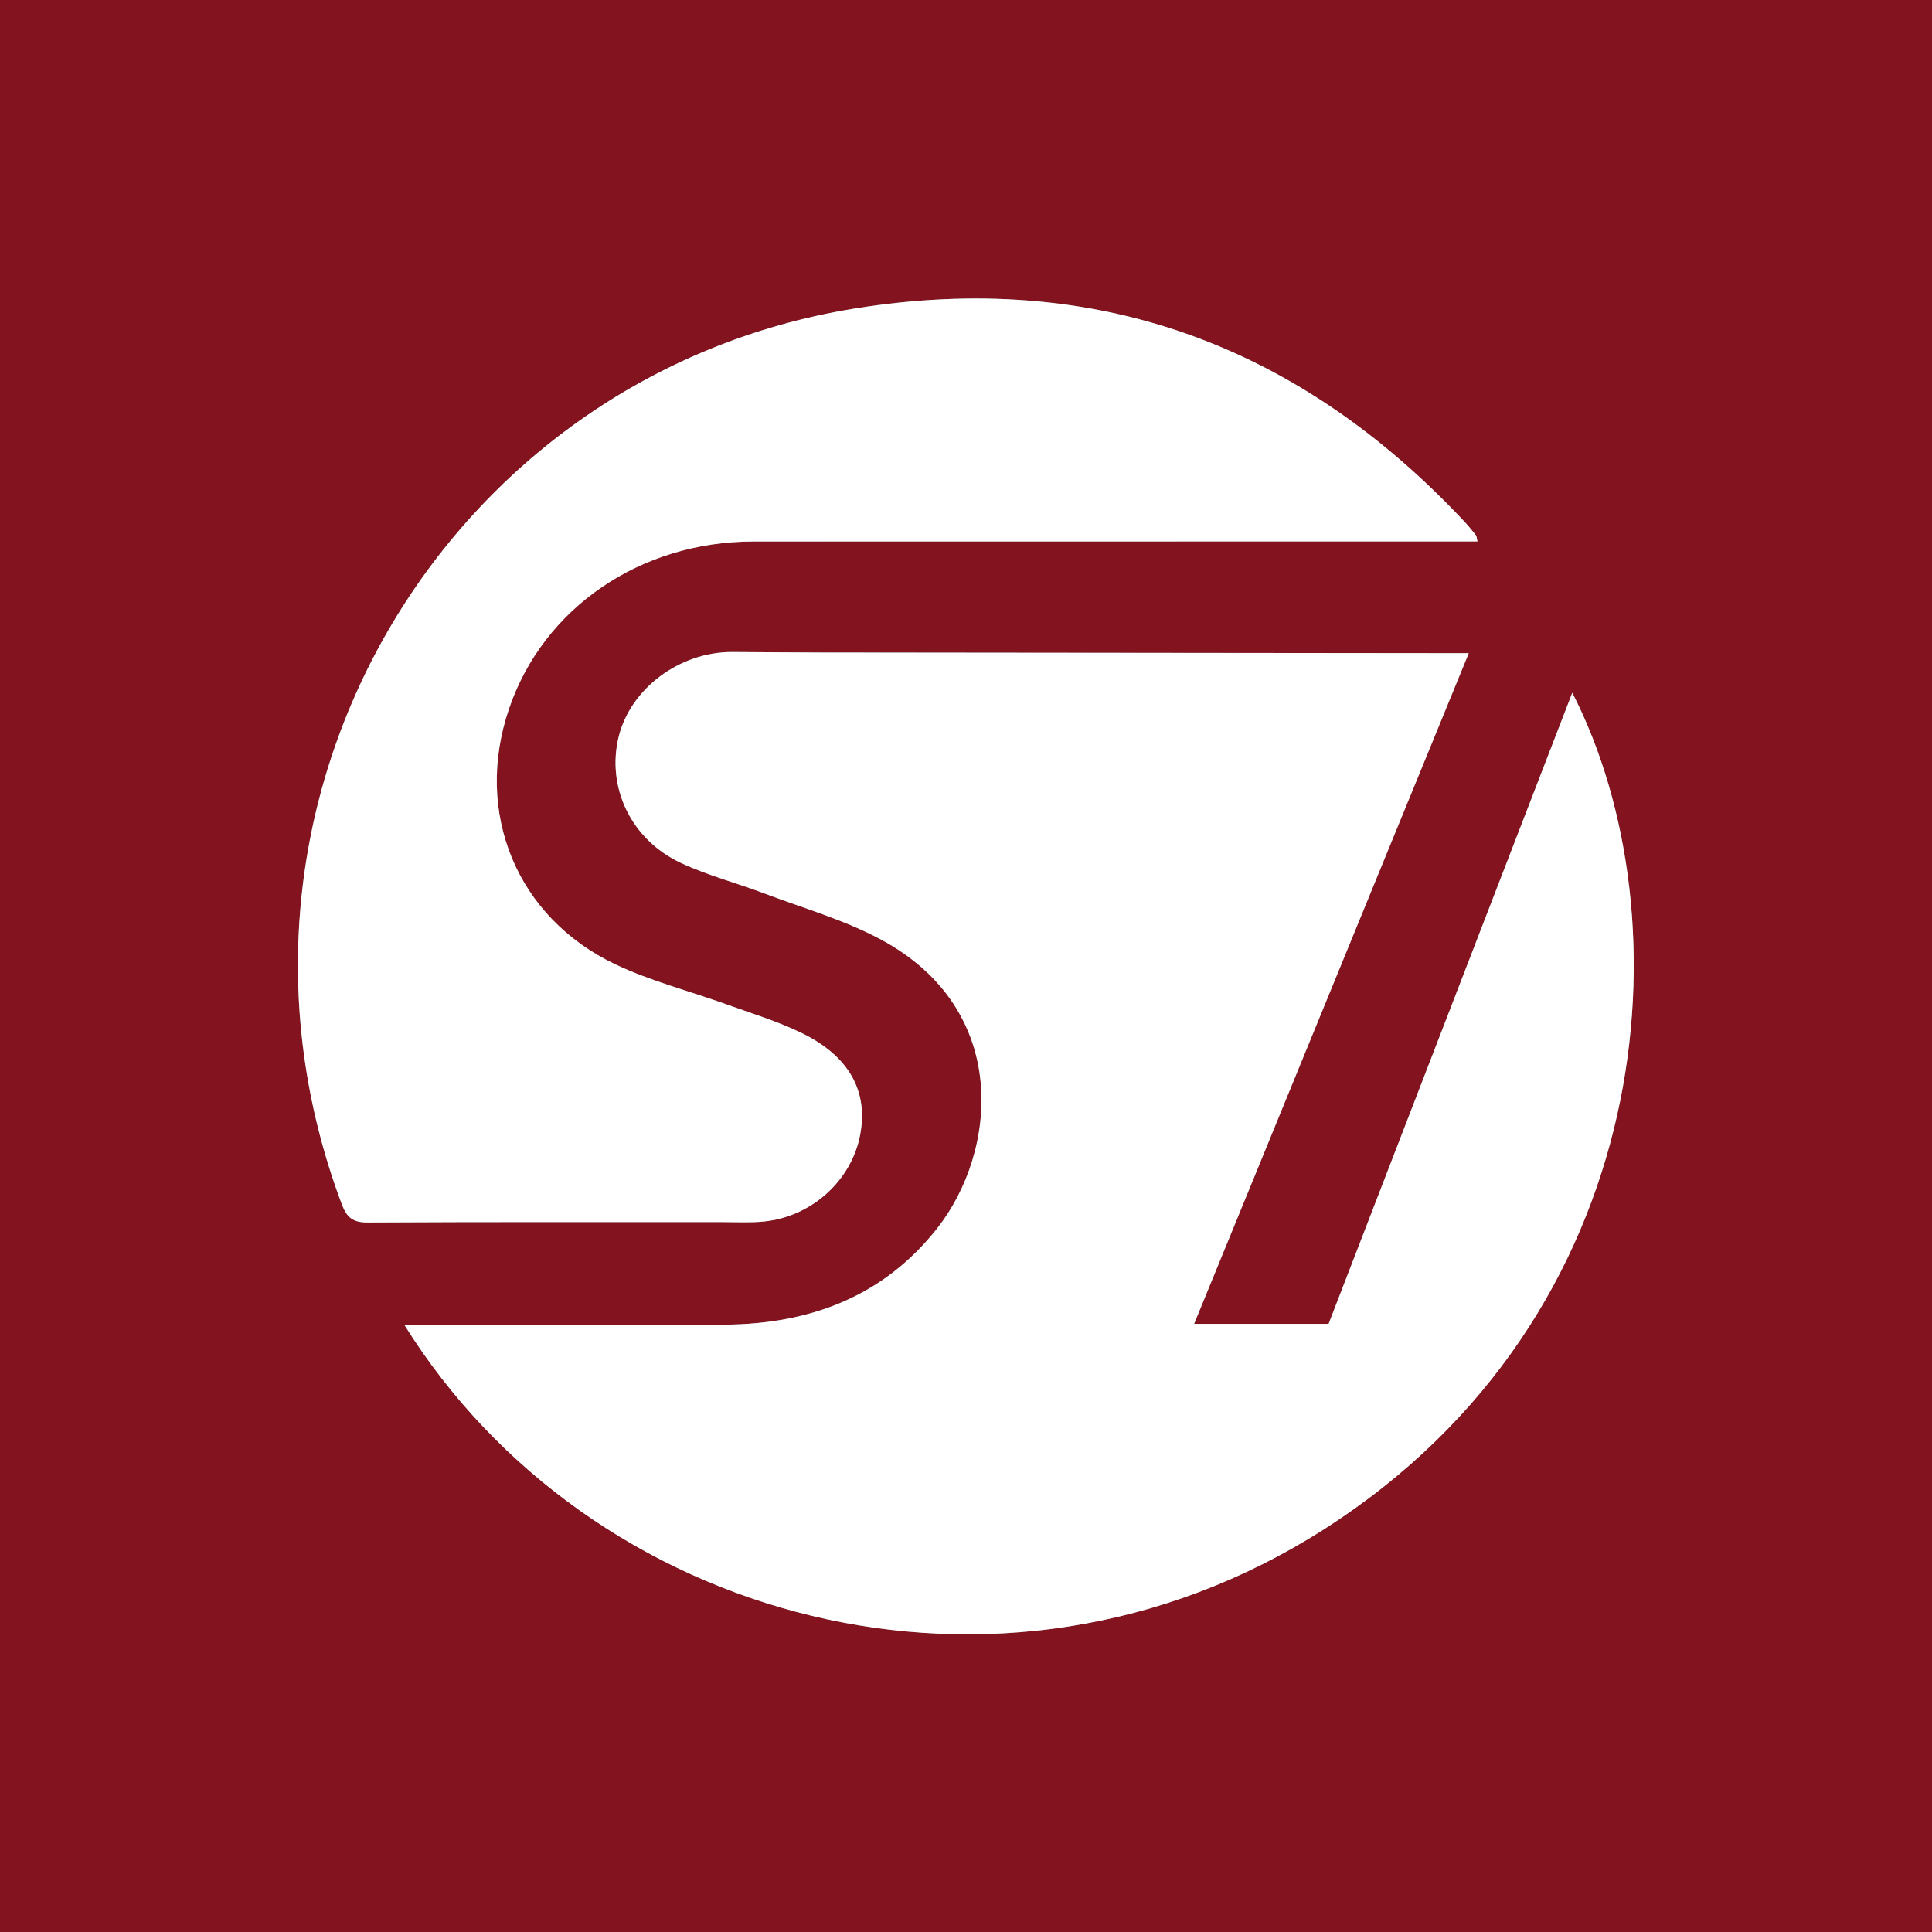 <svg id="Ebene_1" data-name="Ebene 1" xmlns="http://www.w3.org/2000/svg" viewBox="0 0 500 500">
  <rect x="0" y="0" width="500" height="500" fill="#808080" stroke="none"/>
  <defs>
    <style>
      .cls-1 {
        fill: #83131f;
      }

      .cls-2 {
        fill: #fff;
      }
    </style>
  </defs>
  <title>2f7bc416-bcef-4752-98de-c60cf4a07aec</title>
  <g>
    <path class="cls-1" d="M0,500Q0,250,0,0H500q0,250,0,500ZM104.653,342.877c47.679,76.576,154.009,106.541,238.016,52.887,86.565-55.288,94.211-158.043,64.237-216.476L343.84,342.618H309.031l71.081-173.584c-2.841,0-4.489,0-6.136,0q-80.744-.078-161.488-.162c-7.665-.009-15.329-.106-22.994-.132-13.64-.046-26.384,9.5-29.4,22-3.159,13.083,3.24,26.594,16.2,32.622,6.9,3.208,14.371,5.157,21.515,7.856,10.087,3.81,20.63,6.818,30.068,11.87,33.8,18.091,30.329,54.876,14.681,74.779-13.947,17.739-32.955,24.74-54.814,24.95-25,.241-50,.056-75,.056ZM382.361,140.123c-.221-.981-.2-1.353-.372-1.569-.935-1.171-1.871-2.348-2.893-3.441C336.115,89.142,283.4,69.8,221.218,79.845,115,97,49.509,207.912,88.447,311.629c1.324,3.525,2.923,4.764,6.746,4.743,30.664-.169,61.329-.091,91.994-.1,3.491,0,7.007.2,10.467-.145,12.392-1.221,22.73-10.624,24.951-22.454,2.112-11.245-2.814-20.335-15.125-26.327-6.243-3.038-12.982-5.076-19.541-7.441-9.531-3.437-19.475-5.974-28.587-10.282-25.717-12.159-36.756-39.336-27.626-66.2,8.862-26.075,33.926-43.274,63.278-43.291q90.5-.051,180.99-.01Z"/>
    <path class="cls-2" d="M104.653,342.877h8.095c25,0,50,.185,75-.056,21.859-.211,40.866-7.212,54.814-24.95,15.648-19.9,19.117-56.688-14.681-74.779-9.438-5.052-19.981-8.06-30.068-11.87-7.145-2.7-14.618-4.648-21.515-7.856-12.961-6.028-19.36-19.539-16.2-32.622,3.018-12.5,15.762-22.049,29.4-22,7.665.026,15.329.123,22.994.132q80.744.093,161.488.162c1.647,0,3.295,0,6.136,0L309.031,342.618H343.84l63.066-163.33c29.974,58.433,22.328,161.188-64.237,216.476C258.663,449.418,152.332,419.453,104.653,342.877Z"/>
    <path class="cls-2" d="M382.361,140.123H376q-90.5,0-180.99.01c-29.352.017-54.416,17.216-63.278,43.291-9.13,26.864,1.909,54.04,27.626,66.2,9.112,4.308,19.056,6.845,28.587,10.282,6.56,2.365,13.3,4.4,19.541,7.441,12.311,5.992,17.236,15.082,15.125,26.327-2.221,11.83-12.559,21.233-24.951,22.454-3.46.341-6.977.144-10.467.145-30.665.008-61.33-.071-91.994.1-3.823.021-5.422-1.217-6.746-4.743C49.509,207.912,115,97,221.218,79.845c62.183-10.041,114.9,9.3,157.879,55.268,1.022,1.093,1.958,2.271,2.893,3.441C382.163,138.77,382.14,139.142,382.361,140.123Z"/>
  </g>
</svg>
